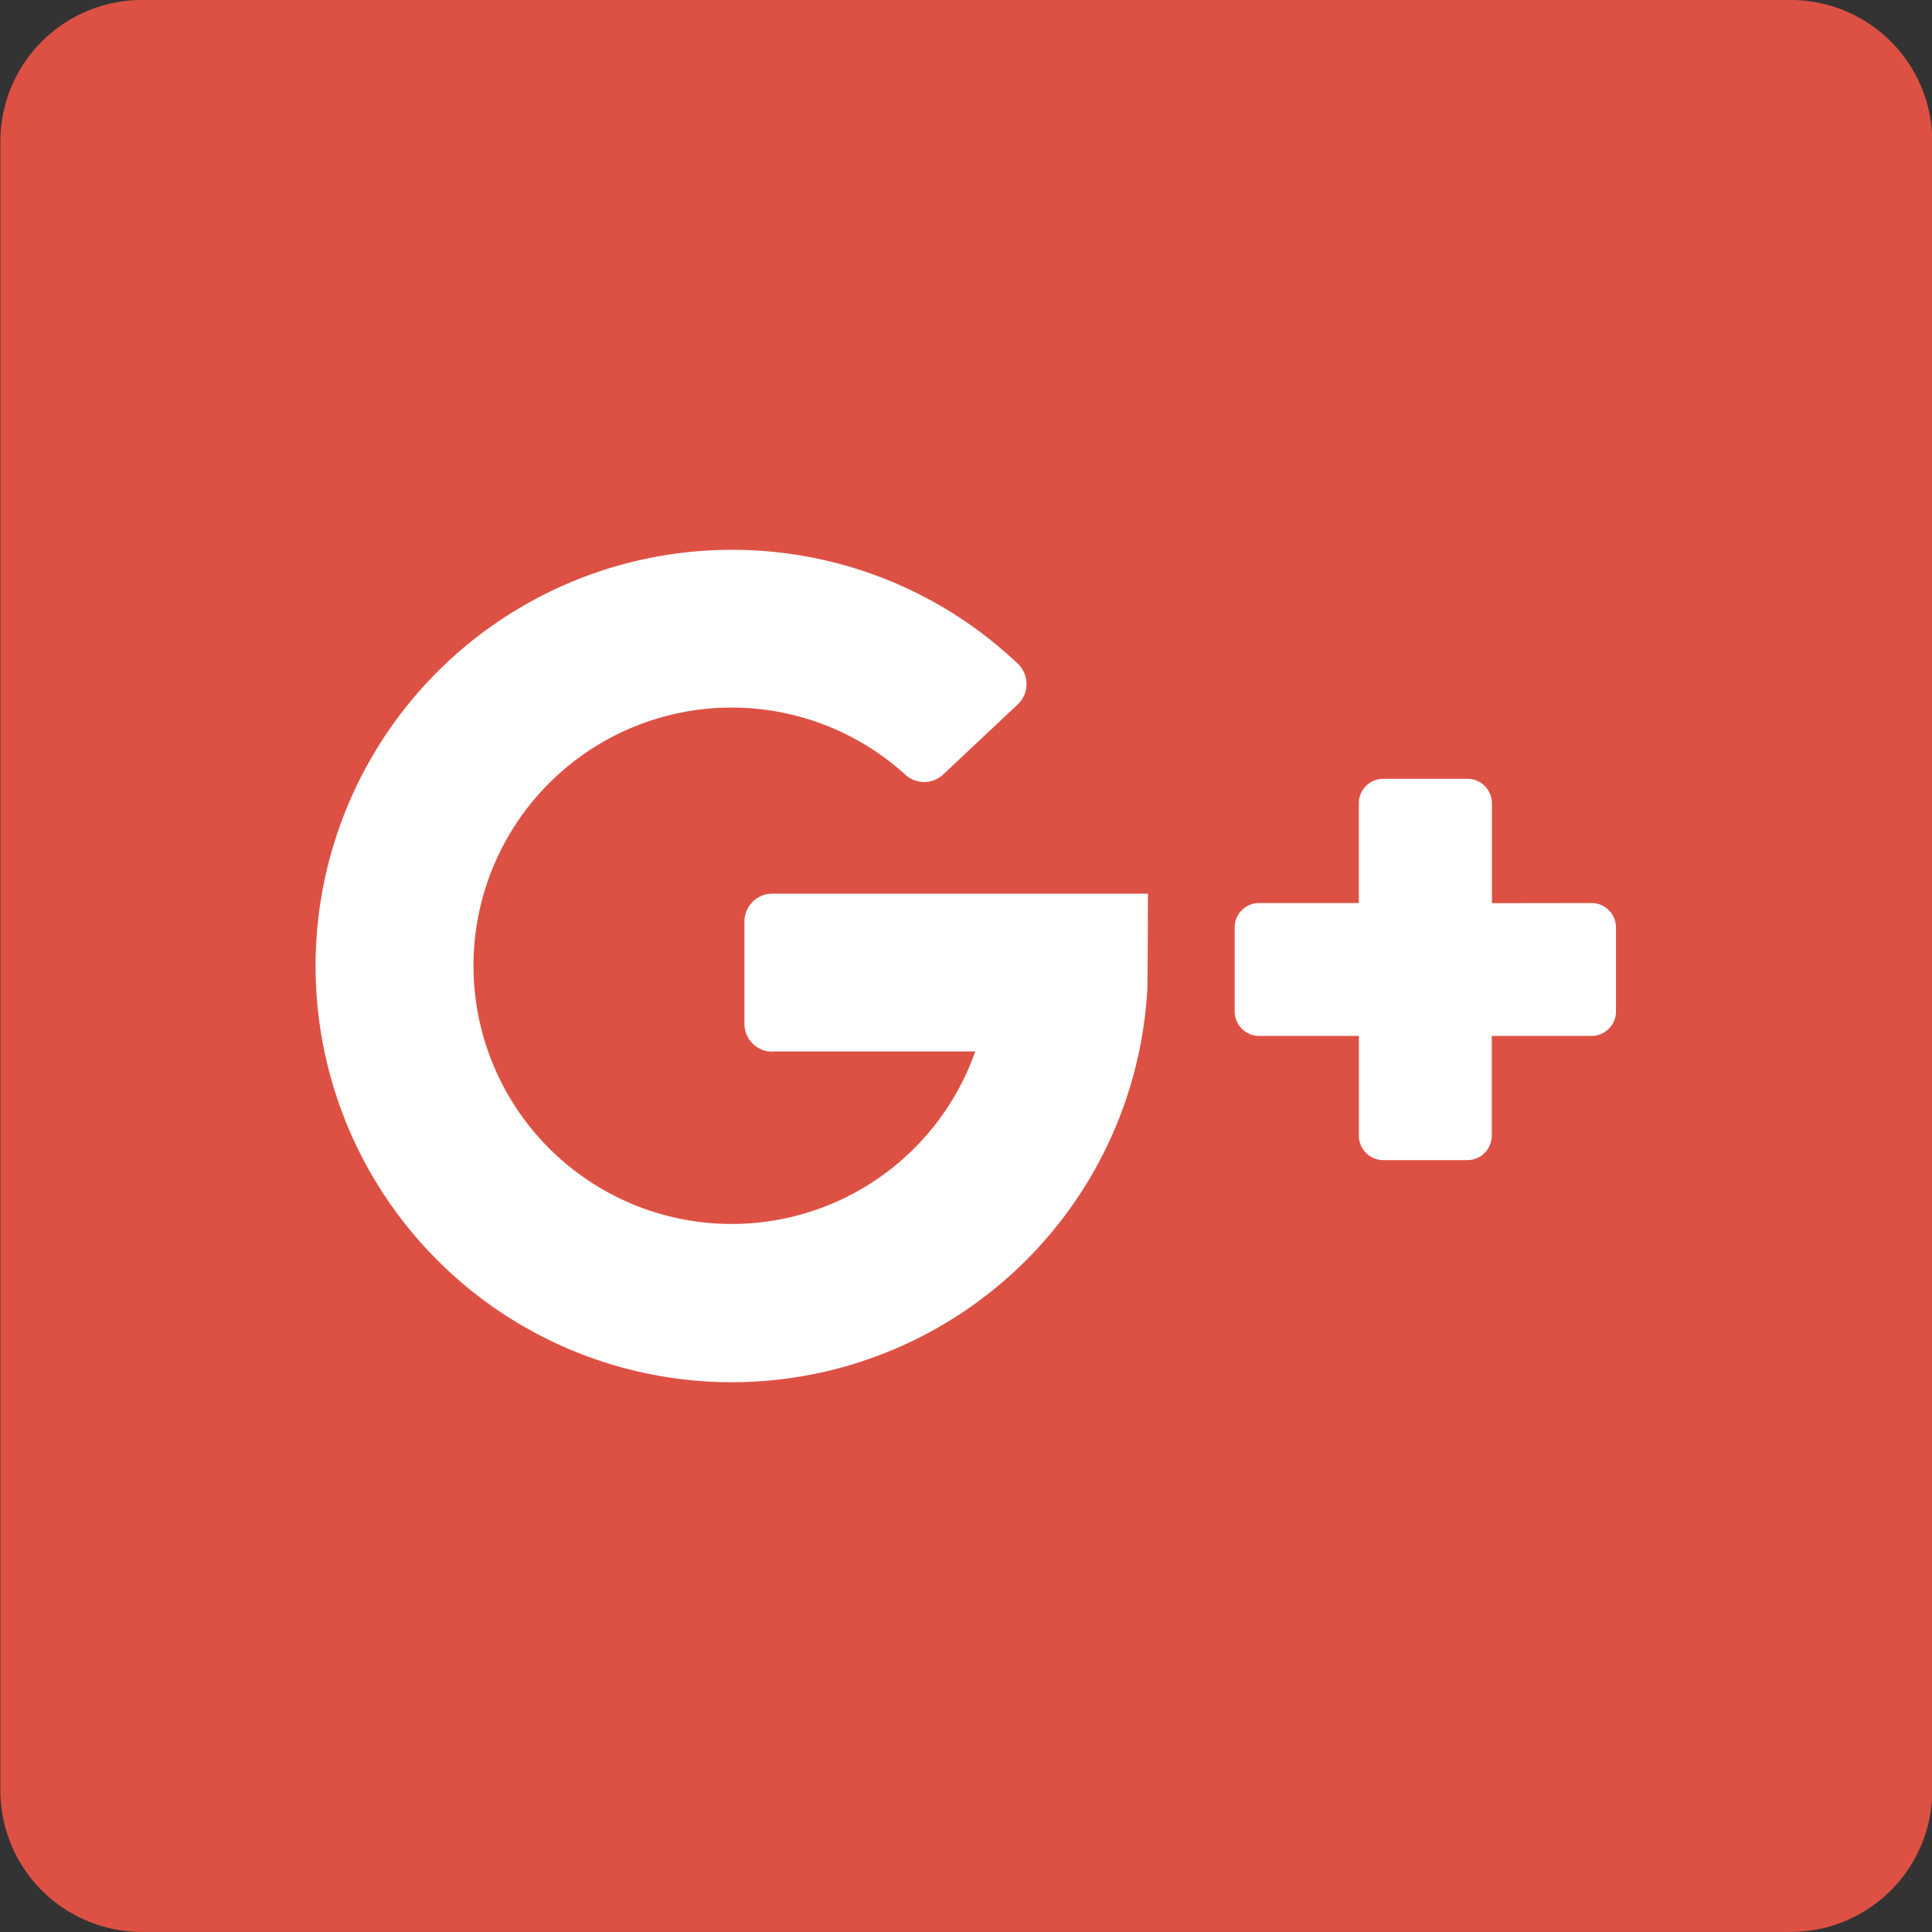 <svg xmlns="http://www.w3.org/2000/svg" width="26.459" height="26.459" viewBox="0 0 26.459 26.459"><rect x="0" y="0" width="26.459" height="26.459" fill="#333333" stroke="none"/><defs><style>.a{fill:#dd5144;}.b{fill:#fff;}</style></defs><g transform="translate(-1176.056 -5539)"><path class="a" d="M1178,5539h22.58a1.939,1.939,0,0,1,1.939,1.939v22.58a1.939,1.939,0,0,1-1.939,1.939H1178a1.939,1.939,0,0,1-1.939-1.939v-22.58A1.939,1.939,0,0,1,1178,5539Z"/><path class="b" d="M1186.63,5553.4h2.782a3.536,3.536,0,1,1-.96-3.793.382.382,0,0,0,.521,0l1.022-.961a.383.383,0,0,0,0-.556,5.673,5.673,0,0,0-3.8-1.559,5.7,5.7,0,1,0,5.574,6.016c.005-.038.008-1.308.008-1.308h-5.144a.382.382,0,0,0-.382.382v1.4a.382.382,0,0,0,.382.382Z"/><path class="b" d="M1196.488,5551.369V5550a.335.335,0,0,0-.335-.334H1195a.335.335,0,0,0-.335.334v1.367H1193.3a.335.335,0,0,0-.335.335v1.15a.335.335,0,0,0,.335.335h1.366v1.367a.335.335,0,0,0,.335.334h1.15a.335.335,0,0,0,.335-.334v-1.367h1.367a.335.335,0,0,0,.334-.335v-1.15a.335.335,0,0,0-.334-.335Z"/></g></svg>